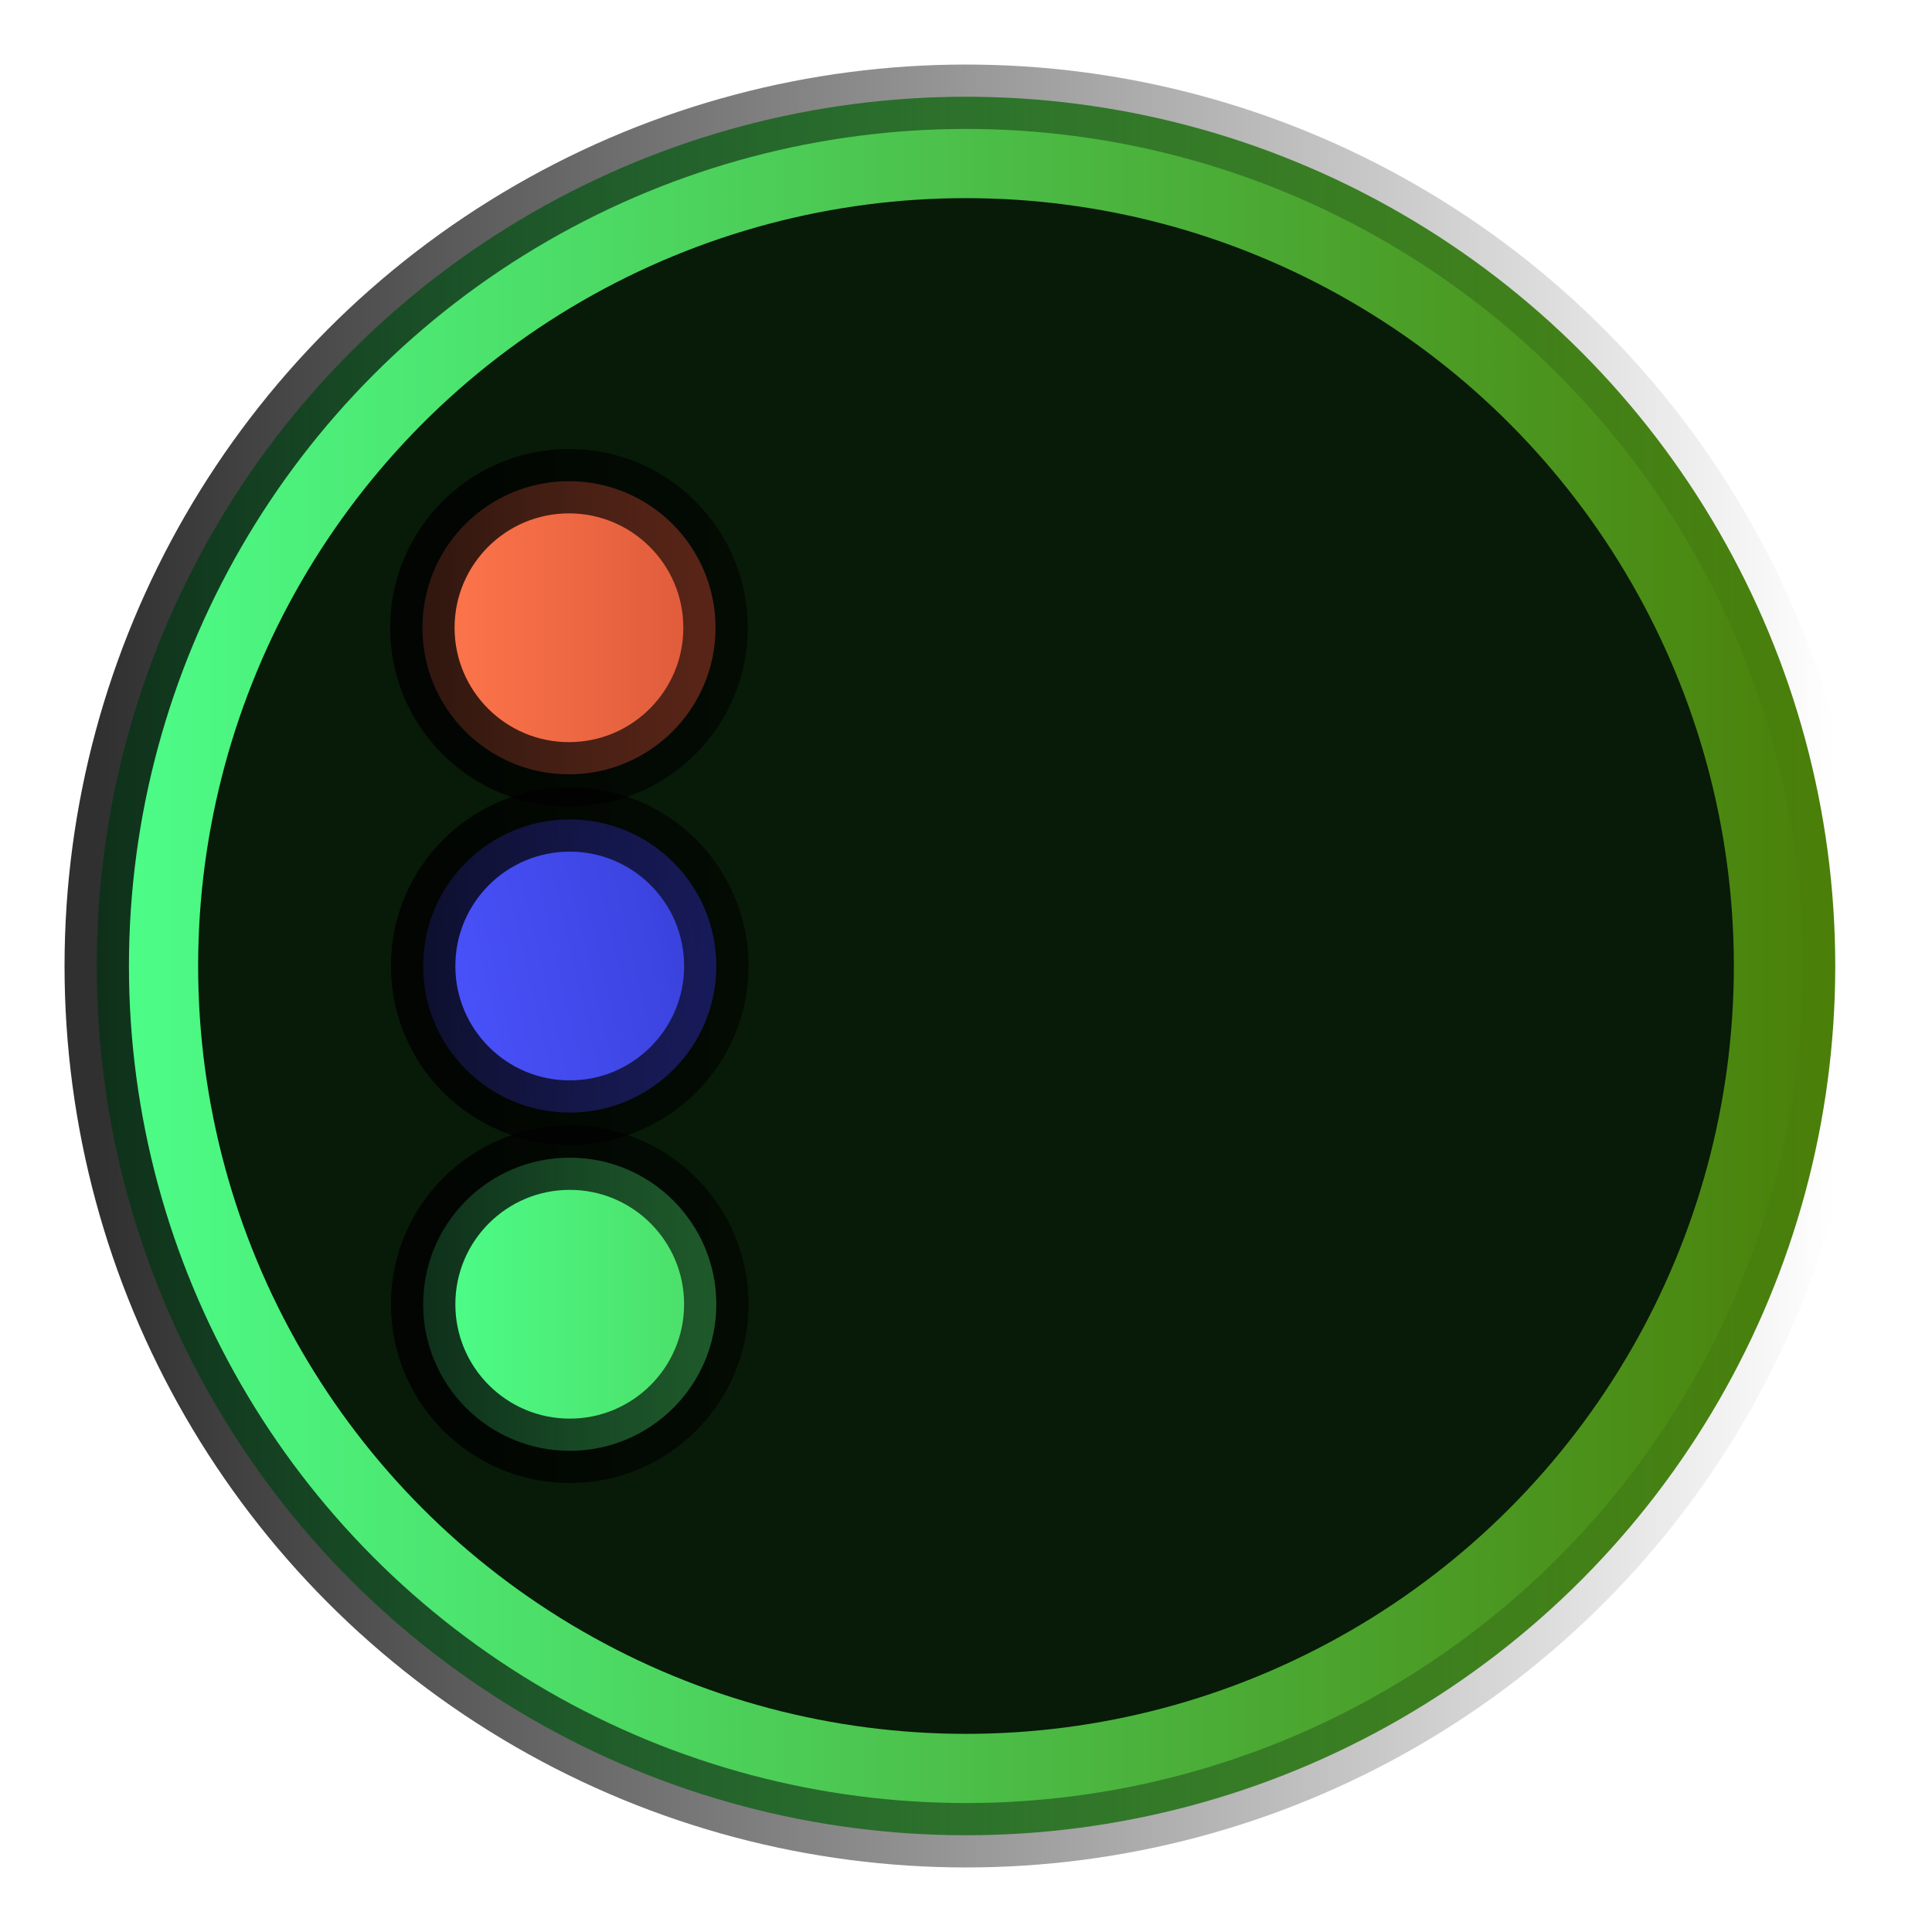 <?xml version="1.0" encoding="UTF-8" standalone="no"?>
<!-- Created with Inkscape (http://www.inkscape.org/) -->

<svg
   width="120"
   height="120"
   viewBox="0 0 120 120"
   version="1.1"
   id="svg5"
   inkscape:version="1.1.1 (3bf5ae0d25, 2021-09-20, custom)"
   sodipodi:docname="list.svg"
   xmlns:inkscape="http://www.inkscape.org/namespaces/inkscape"
   xmlns:sodipodi="http://sodipodi.sourceforge.net/DTD/sodipodi-0.dtd"
   xmlns:xlink="http://www.w3.org/1999/xlink"
   xmlns="http://www.w3.org/2000/svg"
   xmlns:svg="http://www.w3.org/2000/svg">
  <sodipodi:namedview
     id="namedview7"
     pagecolor="#000000"
     bordercolor="#666666"
     borderopacity="1.0"
     inkscape:pageshadow="2"
     inkscape:pageopacity="0"
     inkscape:pagecheckerboard="true"
     inkscape:document-units="px"
     showgrid="false"
     inkscape:snap-object-midpoints="true"
     inkscape:snap-smooth-nodes="false"
     inkscape:snap-midpoints="false"
     inkscape:snap-intersection-paths="false"
     inkscape:object-paths="false"
     inkscape:snap-bbox="true"
     inkscape:bbox-paths="false"
     inkscape:bbox-nodes="false"
     inkscape:snap-bbox-edge-midpoints="false"
     inkscape:snap-bbox-midpoints="true"
     inkscape:snap-center="true"
     inkscape:snap-page="true"
     inkscape:snap-others="true"
     inkscape:object-nodes="false"
     inkscape:snap-nodes="true"
     inkscape:snap-global="true"
     inkscape:zoom="0.91923882"
     inkscape:cx="-21.757132"
     inkscape:cy="26.108558"
     inkscape:window-width="1558"
     inkscape:window-height="874"
     inkscape:window-x="42"
     inkscape:window-y="26"
     inkscape:window-maximized="1"
     inkscape:current-layer="layer1" />
  <defs
     id="defs2">
    <linearGradient
       inkscape:collect="always"
       id="linearGradient5940">
      <stop
         style="stop-color:#000000;stop-opacity:1;"
         offset="0"
         id="stop5936" />
      <stop
         style="stop-color:#000000;stop-opacity:0;"
         offset="1"
         id="stop5938" />
    </linearGradient>
    <linearGradient
       inkscape:collect="always"
       id="linearGradient5932">
      <stop
         style="stop-color:#000000;stop-opacity:1;"
         offset="0"
         id="stop5928" />
      <stop
         style="stop-color:#000000;stop-opacity:0;"
         offset="1"
         id="stop5930" />
    </linearGradient>
    <linearGradient
       inkscape:collect="always"
       id="linearGradient5924">
      <stop
         style="stop-color:#000000;stop-opacity:1;"
         offset="0"
         id="stop5920" />
      <stop
         style="stop-color:#000000;stop-opacity:0;"
         offset="1"
         id="stop5922" />
    </linearGradient>
    <linearGradient
       inkscape:collect="always"
       id="linearGradient5680">
      <stop
         style="stop-color:#4cff8a;stop-opacity:1"
         offset="0"
         id="stop5676" />
      <stop
         style="stop-color:#4b7f08;stop-opacity:1"
         offset="1"
         id="stop5678" />
    </linearGradient>
    <linearGradient
       inkscape:collect="always"
       id="linearGradient4931">
      <stop
         style="stop-color:#4c55ff;stop-opacity:1"
         offset="0"
         id="stop4927" />
      <stop
         style="stop-color:#080d7f;stop-opacity:1"
         offset="1"
         id="stop4929" />
    </linearGradient>
    <linearGradient
       inkscape:collect="always"
       id="linearGradient3563-1-2-7-0-9">
      <stop
         style="stop-color:#ff774c;stop-opacity:1"
         offset="0"
         id="stop3559" />
      <stop
         style="stop-color:#7f0808;stop-opacity:1"
         offset="1"
         id="stop3561" />
    </linearGradient>
    <linearGradient
       inkscape:collect="always"
       xlink:href="#linearGradient4931"
       id="linearGradient4131"
       x1="26.204"
       y1="69.249"
       x2="93.885"
       y2="53.527"
       gradientUnits="userSpaceOnUse" />
    <linearGradient
       inkscape:collect="always"
       xlink:href="#linearGradient3563-1-2-7-0-9"
       id="linearGradient4698"
       x1="26.235"
       y1="60.573"
       x2="93.668"
       y2="60.573"
       gradientUnits="userSpaceOnUse" />
    <linearGradient
       inkscape:collect="always"
       xlink:href="#linearGradient5680"
       id="linearGradient5449"
       x1="26.235"
       y1="60.573"
       x2="93.668"
       y2="60.573"
       gradientUnits="userSpaceOnUse" />
    <linearGradient
       inkscape:collect="always"
       xlink:href="#linearGradient5924"
       id="linearGradient5926"
       x1="26.235"
       y1="60.573"
       x2="93.668"
       y2="60.573"
       gradientUnits="userSpaceOnUse" />
    <linearGradient
       inkscape:collect="always"
       xlink:href="#linearGradient5932"
       id="linearGradient5934"
       x1="26.235"
       y1="60.573"
       x2="93.668"
       y2="60.573"
       gradientUnits="userSpaceOnUse" />
    <linearGradient
       inkscape:collect="always"
       xlink:href="#linearGradient5940"
       id="linearGradient5942"
       x1="26.235"
       y1="60.573"
       x2="93.668"
       y2="60.573"
       gradientUnits="userSpaceOnUse" />
    <linearGradient
       inkscape:collect="always"
       xlink:href="#linearGradient5680"
       id="linearGradient5950"
       x1="6.009"
       y1="60"
       x2="113.991"
       y2="60"
       gradientUnits="userSpaceOnUse" />
    <linearGradient
       inkscape:collect="always"
       xlink:href="#linearGradient5924"
       id="linearGradient5958"
       x1="6.009"
       y1="60"
       x2="113.991"
       y2="60"
       gradientUnits="userSpaceOnUse" />
  </defs>
  <g
     inkscape:label="Vrstva 1"
     inkscape:groupmode="layer"
     id="layer1">
    <circle
       style="fill:url(#linearGradient5950);fill-rule:evenodd;stroke-width:4;stroke-linecap:round;stroke-linejoin:round;stroke-opacity:0.812;fill-opacity:1;stroke:url(#linearGradient5958)"
       id="path868"
       r="53.991"
       cy="60"
       cx="60" />
    <circle
       style="fill:#081a08;fill-rule:evenodd;stroke-width:4;stroke-linecap:round;stroke-linejoin:round;stroke-opacity:0.812;fill-opacity:1"
       id="path1073"
       cx="60"
       cy="60"
       r="47.693" />
  </g>
  <g
     inkscape:groupmode="layer"
     id="layer2"
     inkscape:label="Vrstva 2">
    <g
       id="g3406"
       transform="translate(0,-21.582)"
       style="fill-opacity:1;fill:url(#linearGradient4698);stroke:url(#linearGradient5926)">
      <circle
         style="fill:url(#linearGradient4698);fill-opacity:1;fill-rule:evenodd;stroke-width:4;stroke-linecap:round;stroke-linejoin:round;stroke-opacity:0.812;stroke:url(#linearGradient5926)"
         id="path3058"
         cx="35.339"
         cy="60.573"
         r="9.104" />
      <rect
         style="fill:url(#linearGradient4698);fill-opacity:1;fill-rule:evenodd;stroke-width:3.419;stroke-linecap:round;stroke-linejoin:round;stroke-opacity:0.812;stroke:url(#linearGradient5926)"
         id="rect3084"
         width="46.587"
         height="10.748"
         x="47.082"
         y="55.199"
         ry="1.472" />
    </g>
    <g
       id="g3406-5"
       transform="translate(0.048,-0.573)"
       style="fill-opacity:1;fill:url(#linearGradient4131);stroke:url(#linearGradient5934)">
      <circle
         style="fill:url(#linearGradient4131);fill-opacity:1;fill-rule:evenodd;stroke-width:4;stroke-linecap:round;stroke-linejoin:round;stroke-opacity:0.812;stroke:url(#linearGradient5934)"
         id="path3058-3"
         cx="35.339"
         cy="60.573"
         r="9.104" />
      <rect
         style="fill:url(#linearGradient4131);fill-opacity:1;fill-rule:evenodd;stroke-width:3.419;stroke-linecap:round;stroke-linejoin:round;stroke-opacity:0.812;stroke:url(#linearGradient5934)"
         id="rect3084-5"
         width="46.587"
         height="10.748"
         x="47.082"
         y="55.199"
         ry="1.472" />
    </g>
    <g
       id="g3406-6"
       transform="translate(0.048,20.436)"
       style="fill-opacity:1;fill:url(#linearGradient5449);stroke:url(#linearGradient5942)">
      <circle
         style="fill:url(#linearGradient5449);fill-opacity:1;fill-rule:evenodd;stroke-width:4;stroke-linecap:round;stroke-linejoin:round;stroke-opacity:0.812;stroke:url(#linearGradient5942)"
         id="path3058-2"
         cx="35.339"
         cy="60.573"
         r="9.104" />
      <rect
         style="fill:url(#linearGradient5449);fill-opacity:1;fill-rule:evenodd;stroke-width:3.419;stroke-linecap:round;stroke-linejoin:round;stroke-opacity:0.812;stroke:url(#linearGradient5942)"
         id="rect3084-9"
         width="46.587"
         height="10.748"
         x="47.082"
         y="55.199"
         ry="1.472" />
    </g>
  </g>
</svg>
